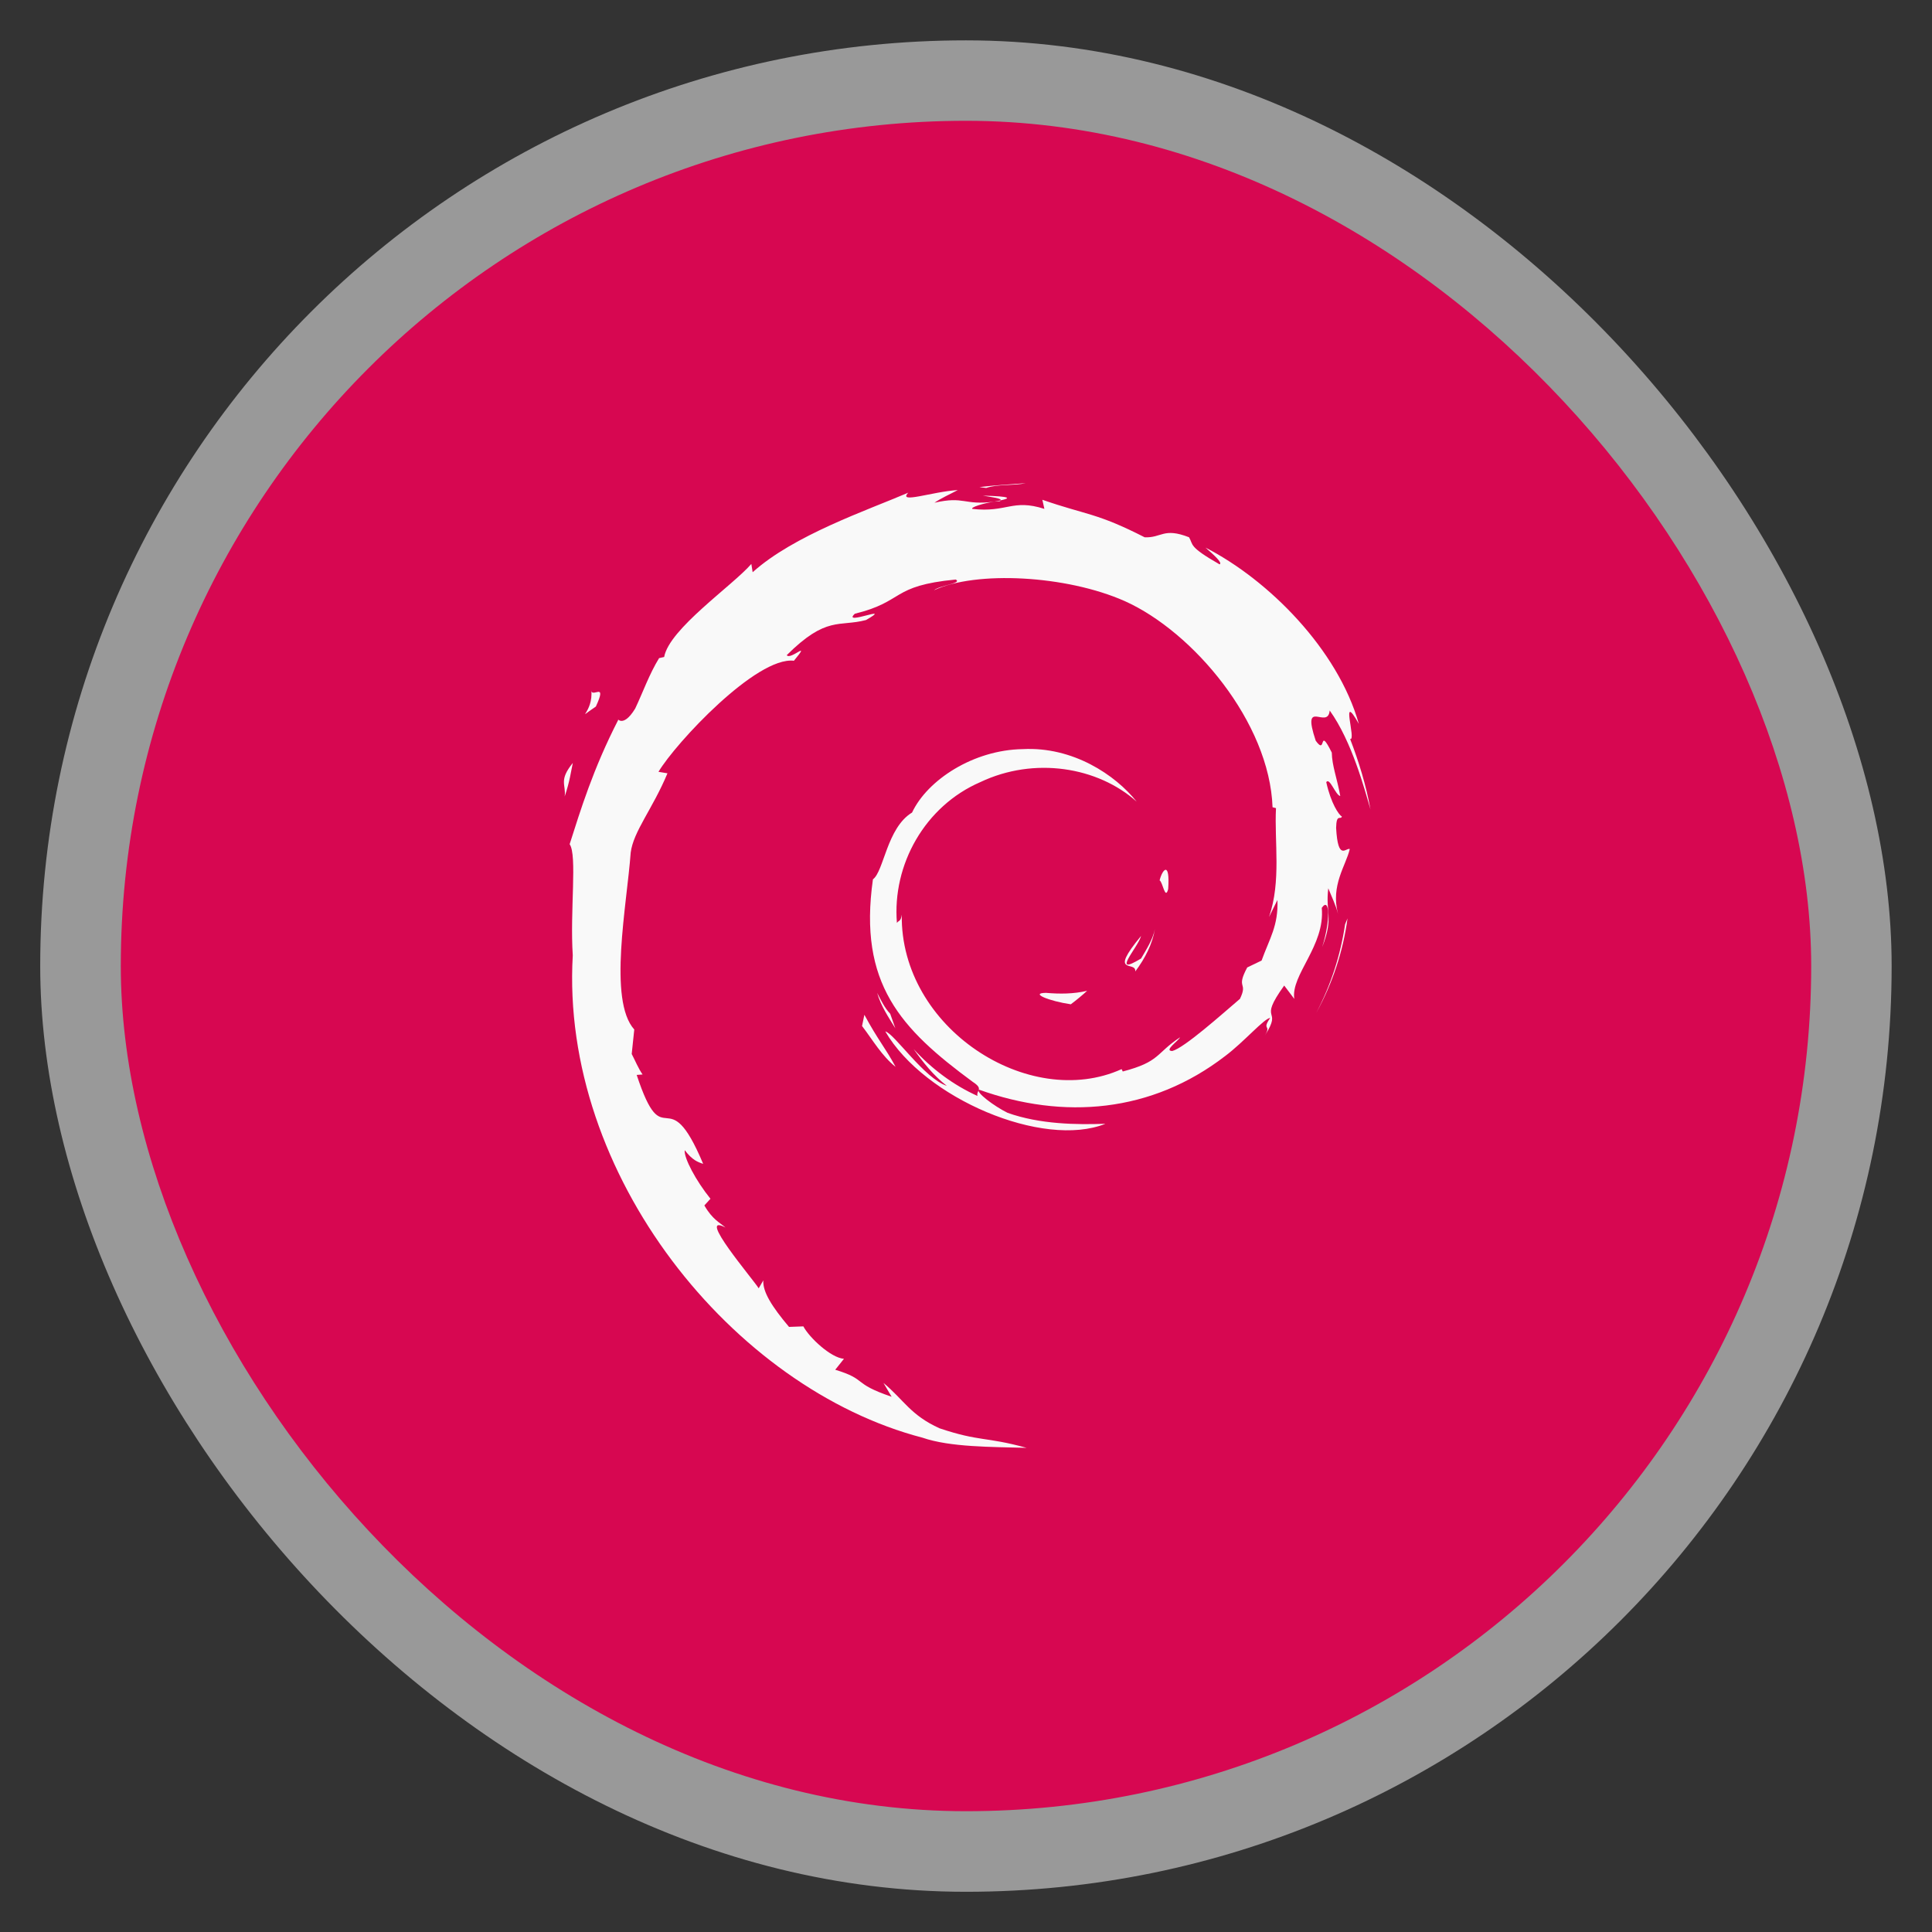 <?xml version="1.0" encoding="UTF-8" standalone="no"?>
<svg
   xmlns:dc="http://purl.org/dc/elements/1.1/"
   xmlns:cc="http://creativecommons.org/ns#"
   xmlns:rdf="http://www.w3.org/1999/02/22-rdf-syntax-ns#"
   xmlns:svg="http://www.w3.org/2000/svg"
   xmlns="http://www.w3.org/2000/svg"
   xmlns:xlink="http://www.w3.org/1999/xlink"
   xmlns:sodipodi="http://sodipodi.sourceforge.net/DTD/sodipodi-0.dtd"
   xmlns:inkscape="http://www.inkscape.org/namespaces/inkscape"
   width="48"
   viewBox="0 0 13.547 13.547"
   height="48"
   id="svg2"
   version="1.1"
   inkscape:version="0.48.4 r9939"
   sodipodi:docname="distro-debian.svg">
  <rect x="0" y="0" width="13.547" height="13.547" fill="#333333" stroke="none"/>
  <sodipodi:namedview
     pagecolor="#ffffff"
     bordercolor="#666666"
     borderopacity="1"
     objecttolerance="10"
     gridtolerance="10"
     guidetolerance="10"
     inkscape:pageopacity="0"
     inkscape:pageshadow="2"
     inkscape:window-width="1280"
     inkscape:window-height="998"
     id="namedview201"
     showgrid="false"
     inkscape:zoom="6.9532167"
     inkscape:cx="15.280681"
     inkscape:cy="20.238455"
     inkscape:window-x="0"
     inkscape:window-y="0"
     inkscape:window-maximized="1"
     inkscape:current-layer="svg2" />
  <defs
     id="defs4">
    <clipPath
       id="clipPath6">
      <rect
         height="208.57"
         y="1580.93"
         x="-830"
         width="477.14"
         fill="#ff0"
         id="rect8" />
    </clipPath>
    <clipPath
       id="clipPath10">
      <rect
         height="208.57"
         y="1580.93"
         x="-830"
         width="477.14"
         fill="#ff0"
         id="rect12" />
    </clipPath>
    <clipPath
       id="clipPath14">
      <rect
         height="208.57"
         y="1580.93"
         x="-830"
         width="477.14"
         fill="#ff0"
         id="rect16" />
    </clipPath>
    <clipPath
       id="clipPath18">
      <rect
         height="208.57"
         y="1580.93"
         x="-830"
         width="477.14"
         fill="#ff0"
         id="rect20" />
    </clipPath>
    <clipPath
       id="clipPath22">
      <rect
         transform="matrix(1 -.023 .023 1 0 0)"
         height="240.87"
         y="780.64"
         x="294.93"
         width="357.87"
         fill="#f00"
         id="rect24" />
    </clipPath>
    <clipPath
       id="clipPath26">
      <rect
         height="195"
         y="857.54"
         width="301.43"
         fill="#fff"
         id="rect28" />
    </clipPath>
    <clipPath
       id="clipPath30">
      <rect
         height="208.57"
         y="1580.93"
         x="-830"
         width="477.14"
         fill="#ff0"
         id="rect32" />
    </clipPath>
    <clipPath
       id="clipPath34">
      <rect
         height="30.01"
         y="977.09"
         x="276.37"
         width="79.48"
         fill="#e20a17"
         id="rect36" />
    </clipPath>
    <clipPath
       id="clipPath38">
      <rect
         transform="rotate(20.376)"
         height="37.48"
         y="0.064"
         x="8.208"
         width="506.46"
         fill="#162d50"
         id="rect40" />
    </clipPath>
    <clipPath
       id="clipPath42">
      <rect
         transform="rotate(.229)"
         height="318.4"
         y="758.67"
         x="218.9"
         width="357.38"
         fill="#fff"
         id="rect44" />
    </clipPath>
    <clipPath
       id="clipPath46">
      <rect
         transform="rotate(.229)"
         height="318.4"
         y="758.67"
         x="218.9"
         width="357.38"
         fill="#fff"
         id="rect48" />
    </clipPath>
    <clipPath
       id="clipPath50">
      <rect
         transform="rotate(20.376)"
         height="37.48"
         y="0.064"
         x="8.208"
         width="506.46"
         fill="#162d50"
         id="rect52" />
    </clipPath>
    <clipPath
       id="clipPath54">
      <rect
         height="208.57"
         y="1580.93"
         x="-830"
         width="477.14"
         fill="#ff0"
         id="rect56" />
    </clipPath>
    <clipPath
       id="clipPath58">
      <rect
         transform="rotate(.617)"
         height="235.88"
         y="804.24"
         x="221.39"
         width="350.46"
         id="rect60" />
    </clipPath>
    <clipPath
       id="clipPath62">
      <rect
         transform="rotate(.162)"
         height="279.03"
         y="793.52"
         x="257.32"
         width="287.43"
         fill="#fff"
         id="rect64" />
    </clipPath>
    <clipPath
       id="clipPath66">
      <rect
         height="195"
         y="0.06"
         width="301.43"
         fill="#fff"
         id="rect68" />
    </clipPath>
    <clipPath
       id="clipPath70">
      <rect
         height="195"
         y="857.54"
         width="301.43"
         fill="#fff"
         id="rect72" />
    </clipPath>
    <path
       clip-path="url(#2)"
       id="0"
       d="m 699.286,672.932 a 40.714,40.714 0 1 1 -81.429,0 40.714,40.714 0 1 1 81.429,0 z"
       fill="#4a0" />
    <clipPath
       id="clipPath75">
      <use
         xlink:href="#0"
         transform="matrix(4.323 0 0 4.323 -2450.68 -2667.55)"
         id="use77" />
    </clipPath>
    <clipPath
       id="clipPath79">
      <rect
         transform="rotate(27.45)"
         height="41.39"
         y="815.74"
         x="448.12"
         width="63.987"
         fill="#fff"
         id="rect81" />
    </clipPath>
    <clipPath
       id="clipPath83">
      <rect
         height="195"
         y="857.54"
         width="301.43"
         fill="#fff"
         id="rect85" />
    </clipPath>
    <clipPath
       id="clipPath87">
      <rect
         height="208.57"
         y="1580.93"
         x="-830"
         width="477.14"
         fill="#ff0"
         id="rect89" />
    </clipPath>
    <clipPath
       id="clipPath91">
      <rect
         height="208.57"
         y="1580.93"
         x="-830"
         width="477.14"
         fill="#ff0"
         id="rect93" />
    </clipPath>
    <clipPath
       id="clipPath95">
      <rect
         height="208.57"
         y="1580.93"
         x="-830"
         width="477.14"
         fill="#ff0"
         id="rect97" />
    </clipPath>
    <clipPath
       id="clipPath99">
      <rect
         height="208.57"
         y="1580.93"
         x="-830"
         width="477.14"
         fill="#ff0"
         id="rect101" />
    </clipPath>
    <clipPath
       id="clipPath103">
      <rect
         height="208.57"
         y="1580.93"
         x="-830"
         width="477.14"
         fill="#ff0"
         id="rect105" />
    </clipPath>
    <clipPath
       id="clipPath107">
      <use
         xlink:href="#0"
         id="use109" />
    </clipPath>
    <clipPath
       id="clipPath111">
      <rect
         height="208.57"
         y="1580.93"
         x="-830"
         width="477.14"
         fill="#ff0"
         id="rect113" />
    </clipPath>
    <path
       id="1"
       d="m 699.286,672.932 a 40.714,40.714 0 1 1 -81.429,0 40.714,40.714 0 1 1 81.429,0 z"
       fill="#4a0" />
    <clipPath
       id="2">
      <use
         xlink:href="#1"
         id="use117" />
    </clipPath>
    <clipPath
       id="clipPath119">
      <use
         transform="matrix(4.323 0 0 4.323 -2450.68 -2667.55)"
         xlink:href="#1"
         id="use121" />
    </clipPath>
    <linearGradient
       gradientUnits="userSpaceOnUse"
       x2="0"
       y2="40"
       y1="280"
       xlink:href="#4"
       id="3"
       gradientTransform="matrix(.175 0 0 .175 302.8 216)" />
    <linearGradient
       id="4">
      <stop
         stop-color="#151515"
         id="stop125" />
      <stop
         stop-color="#222"
         offset="1"
         id="stop127" />
    </linearGradient>
    <linearGradient
       gradientUnits="userSpaceOnUse"
       x2="0"
       y2="90"
       y1="230"
       xlink:href="#4"
       id="5"
       gradientTransform="matrix(.375 0 0 .375 298 16)" />
    <linearGradient
       gradientUnits="userSpaceOnUse"
       x2="0"
       y2="90"
       y1="230"
       xlink:href="#4"
       id="6"
       gradientTransform="matrix(.25 0 0 .25 300 132)" />
    <clipPath
       id="clipPath131">
      <rect
         color="#bebebe"
         height="20"
         rx="4"
         y="78"
         x="434"
         width="20"
         id="rect133" />
    </clipPath>
    <clipPath
       id="clipPath135">
      <rect
         color="#bebebe"
         height="22"
         rx="4"
         y="77"
         x="433"
         width="22"
         id="rect137" />
    </clipPath>
    <clipPath
       id="clipPath139">
      <rect
         color="#bebebe"
         height="22"
         rx="5"
         y="77"
         x="433"
         width="22"
         id="rect141" />
    </clipPath>
    <clipPath
       id="clipPath143">
      <rect
         color="#bebebe"
         height="30"
         rx="6"
         y="29"
         x="433"
         width="30"
         id="rect145" />
    </clipPath>
    <clipPath
       id="clipPath147">
      <rect
         color="#bebebe"
         fill="url(#6)"
         transform="matrix(0 -1 1 0 0 0)"
         height="60"
         rx="12.5"
         y="142"
         x="306"
         width="60"
         id="rect149" />
    </clipPath>
    <clipPath
       id="clipPath151">
      <rect
         color="#bebebe"
         fill="url(#5)"
         height="90"
         rx="18.75"
         y="31"
         x="307"
         width="90"
         id="rect153" />
    </clipPath>
    <clipPath
       id="clipPath155">
      <rect
         color="#bebebe"
         fill="#6d6d6d"
         opacity="0.2"
         height="30"
         rx="4"
         y="29"
         x="433"
         width="30"
         id="rect157" />
    </clipPath>
    <clipPath
       id="clipPath159">
      <rect
         color="#bebebe"
         fill="#6d6d6d"
         opacity="0.2"
         height="22"
         rx="3"
         y="77"
         x="433"
         width="22"
         id="rect161" />
    </clipPath>
    <clipPath
       id="clipPath163">
      <path
         d="m 144,70 c -49.706,0 -90,40.294 -90,90 0,49.706 40.294,90 90,90 49.706,0 90,-40.294 90,-90 0,-49.706 -40.294,-90 -90,-90 z m 0,32.188 c 32.033,0 58,25.967 58,58 0,32.033 -25.967,58 -58,58 -32.033,0 -58,-25.967 -58,-58 0,-32.033 25.967,-58 58,-58 z"
         id="path165" />
    </clipPath>
    <clipPath
       id="clipPath167">
      <rect
         color="#bebebe"
         height="16"
         rx="3"
         y="116"
         x="432"
         width="16"
         id="rect169" />
    </clipPath>
    <clipPath
       id="clipPath171">
      <path
         d="m 145,215 c 33.137,0 60,-26.863 60,-60 0,-33.137 -26.863,-60 -60,-60 -33.137,0 -60,26.863 -60,60 0,12.507 3.829,24.106 10.375,33.719 L 89,211 111.281,204.625 C 120.894,211.172 132.493,215 145,215 z"
         id="path173" />
    </clipPath>
    <clipPath
       id="clipPath175">
      <path
         d="m 152,204 a 8,8 0 1 1 -16,0 8,8 0 1 1 16,0 z"
         id="path177" />
    </clipPath>
    <clipPath
       id="clipPath179">
      <path
         d="m 98.031,23.191 c -41.492,1.052 -74.844,35.068 -74.844,76.812 0,42.407 34.406,76.812 76.812,76.812 42.407,0 76.812,-34.406 76.812,-76.812 0,-42.407 -34.406,-76.812 -76.812,-76.812 -0.663,0 -1.31,-0.017 -1.969,0 z M 100,50.66 c 27.245,0 49.344,22.099 49.344,49.344 -1e-5,27.245 -22.099,49.344 -49.344,49.344 -27.245,-1e-5 -49.344,-22.099 -49.344,-49.344 0,-27.245 22.099,-49.344 49.344,-49.344 z"
         id="path181" />
    </clipPath>
    <clipPath
       id="clipPath183">
      <rect
         color="#bebebe"
         fill="#6d6d6d"
         opacity="0.2"
         height="16"
         rx="2"
         y="116"
         x="432"
         width="16"
         id="rect185" />
    </clipPath>
    <clipPath
       id="clipPath187">
      <rect
         color="#bebebe"
         fill="#986767"
         height="240"
         rx="50"
         y="36"
         x="24"
         width="240"
         id="rect189" />
    </clipPath>
    <clipPath
       id="clipPath191">
      <rect
         color="#bebebe"
         fill="url(#3)"
         transform="rotate(90)"
         height="42"
         rx="9"
         y="223"
         x="307"
         width="42"
         id="rect193" />
    </clipPath>
  </defs>
  <rect
     height="12.982"
     rx="6.491"
     y="0.283"
     x="0.282"
     width="12.982"
     opacity="0.5"
     fill="#ffffff"
     fill-rule="evenodd"
     id="rect195" />
  <rect
     height="11.853"
     rx="5.927"
     y="0.847"
     x="0.847"
     width="11.853"
     fill="#dd4814"
     fill-rule="evenodd"
     id="rect197"
     style="fill:#d70751;fill-opacity:1" />
  <g
     transform="matrix(0.23,0,0,0.221,2.578,4.655)"
     id="g38">
    <path
       style="fill:#f9f9f9"
       inkscape:connector-curvature="0"
       d="m 20.679,10.438 c -0.507,0.007 0.096,0.261 0.758,0.363 0.183,-0.143 0.349,-0.287 0.497,-0.428 -0.412,0.101 -0.832,0.103 -1.255,0.065"
       id="path40" />
    <path
       style="fill:#f9f9f9"
       inkscape:connector-curvature="0"
       d="m 23.401,9.76 c 0.302,-0.417 0.522,-0.873 0.6,-1.345 -0.068,0.336 -0.25,0.627 -0.422,0.933 -0.948,0.597 -0.089,-0.354 -5.64e-4,-0.716 -1.019,1.283 -0.14,0.769 -0.177,1.128"
       id="path42" />
    <path
       style="fill:#f9f9f9"
       inkscape:connector-curvature="0"
       d="m 24.405,7.145 c 0.061,-0.913 -0.18,-0.625 -0.261,-0.276 0.095,0.049 0.169,0.644 0.261,0.276"
       id="path44" />
    <path
       style="fill:#f9f9f9"
       inkscape:connector-curvature="0"
       d="m 18.755,-5.338 c 0.271,0.049 0.585,0.086 0.541,0.15 0.296,-0.065 0.363,-0.125 -0.541,-0.15"
       id="path46" />
    <path
       style="fill:#f9f9f9"
       inkscape:connector-curvature="0"
       d="m 19.296,-5.187 -0.191,0.04 0.178,-0.016 0.013,-0.024"
       id="path48" />
    <path
       style="fill:#f9f9f9"
       inkscape:connector-curvature="0"
       d="m 27.736,7.491 c 0.03,0.82 -0.24,1.218 -0.483,1.922 l -0.438,0.219 c -0.359,0.697 0.035,0.442 -0.222,0.996 -0.56,0.498 -1.699,1.558 -2.064,1.655 -0.266,-0.006 0.18,-0.314 0.239,-0.435 -0.75,0.515 -0.601,0.773 -1.748,1.085 l -0.034,-0.075 c -2.827,1.33 -6.755,-1.306 -6.703,-4.902 -0.03,0.228 -0.086,0.171 -0.148,0.264 -0.146,-1.851 0.855,-3.709 2.542,-4.468 1.65,-0.817 3.585,-0.482 4.768,0.62 C 22.794,3.522 21.501,2.621 19.97,2.705 18.469,2.729 17.065,3.682 16.597,4.717 15.828,5.201 15.739,6.583 15.404,6.836 14.953,10.149 16.252,11.58 18.448,13.263 c 0.346,0.233 0.097,0.268 0.144,0.446 -0.73,-0.342 -1.398,-0.858 -1.948,-1.489 0.292,0.427 0.606,0.842 1.013,1.168 -0.688,-0.233 -1.607,-1.667 -1.876,-1.726 1.186,2.124 4.812,3.724 6.711,2.93 -0.879,0.032 -1.995,0.018 -2.982,-0.347 -0.415,-0.213 -0.978,-0.655 -0.878,-0.738 2.591,0.968 5.268,0.733 7.51,-1.064 0.57,-0.444 1.194,-1.2 1.374,-1.21 -0.271,0.408 0.046,0.196 -0.162,0.556 0.568,-0.917 -0.247,-0.373 0.588,-1.583 l 0.308,0.424 c -0.115,-0.761 0.945,-1.685 0.837,-2.888 0.243,-0.368 0.271,0.396 0.013,1.243 0.358,-0.939 0.094,-1.09 0.186,-1.865 0.099,0.26 0.23,0.537 0.297,0.812 C 29.352,7.024 29.824,6.403 29.941,5.875 29.826,5.824 29.581,6.277 29.525,5.205 29.534,4.739 29.655,4.96 29.702,4.846 29.61,4.793 29.37,4.436 29.224,3.752 29.33,3.591 29.507,4.169 29.651,4.192 29.559,3.648 29.399,3.233 29.393,2.815 28.972,1.936 29.244,2.932 28.903,2.438 28.455,1.042 29.274,2.114 29.329,1.479 30.008,2.462 30.395,3.986 30.572,4.617 30.437,3.848 30.218,3.102 29.951,2.381 30.157,2.468 29.619,0.798 30.218,1.904 c -0.641,-2.357 -2.742,-4.56 -4.675,-5.593 0.237,0.216 0.535,0.488 0.428,0.531 -0.961,-0.572 -0.792,-0.617 -0.93,-0.859 -0.783,-0.319 -0.835,0.026 -1.353,5.645e-4 -1.476,-0.783 -1.761,-0.7 -3.119,-1.19 l 0.062,0.289 c -0.978,-0.326 -1.139,0.124 -2.196,0.001 -0.064,-0.05 0.339,-0.182 0.67,-0.23 -0.945,0.125 -0.901,-0.186 -1.826,0.034 0.228,-0.16 0.469,-0.266 0.712,-0.402 -0.771,0.047 -1.841,0.449 -1.51,0.083 -1.258,0.561 -3.491,1.349 -4.744,2.524 l -0.04,-0.263 c -0.574,0.689 -2.504,2.059 -2.658,2.952 l -0.154,0.036 C 8.586,0.323 8.393,0.897 8.156,1.418 7.765,2.084 7.583,1.674 7.639,1.778 6.87,3.337 6.488,4.647 6.158,5.721 6.393,6.072 6.164,7.836 6.253,9.248 5.867,16.22 11.146,22.989 16.916,24.552 c 0.846,0.303 2.104,0.291 3.174,0.322 -1.262,-0.361 -1.426,-0.191 -2.655,-0.62 -0.887,-0.418 -1.081,-0.895 -1.71,-1.44 l 0.249,0.439 c -1.232,-0.436 -0.717,-0.54 -1.719,-0.857 l 0.266,-0.347 c -0.399,-0.03 -1.058,-0.673 -1.238,-1.029 l -0.437,0.017 c -0.525,-0.648 -0.805,-1.114 -0.784,-1.476 l -0.141,0.251 c -0.16,-0.275 -1.931,-2.429 -1.012,-1.928 -0.171,-0.156 -0.398,-0.254 -0.644,-0.701 L 10.451,16.971 C 10.009,16.402 9.637,15.673 9.666,15.43 c 0.236,0.319 0.4,0.378 0.562,0.433 C 9.111,13.092 9.048,15.71 8.202,13.042 l 0.179,-0.014 c -0.137,-0.207 -0.22,-0.431 -0.331,-0.651 l 0.078,-0.776 C 7.324,10.671 7.903,7.647 8.019,5.989 8.1,5.315 8.69,4.597 9.14,3.472 L 8.866,3.425 c 0.523,-0.913 2.988,-3.666 4.129,-3.524 0.553,-0.695 -0.11,-0.003 -0.218,-0.178 1.214,-1.257 1.596,-0.888 2.416,-1.114 0.884,-0.525 -0.759,0.205 -0.34,-0.2 1.528,-0.39 1.083,-0.887 3.076,-1.085 0.21,0.12 -0.488,0.185 -0.663,0.34 1.273,-0.623 4.029,-0.481 5.819,0.346 2.077,0.971 4.41,3.84 4.502,6.539 l 0.105,0.028 c -0.053,1.073 0.164,2.314 -0.212,3.454 l 0.256,-0.54"
       id="path50" />
    <path
       style="fill:#f9f9f9"
       inkscape:connector-curvature="0"
       d="m 15.143,11.134 -0.071,0.356 c 0.333,0.453 0.598,0.943 1.023,1.297 -0.306,-0.598 -0.534,-0.845 -0.952,-1.653"
       id="path52" />
    <path
       style="fill:#f9f9f9"
       inkscape:connector-curvature="0"
       d="m 15.931,11.103 c -0.176,-0.195 -0.281,-0.43 -0.398,-0.664 0.112,0.411 0.341,0.765 0.554,1.124 l -0.156,-0.46"
       id="path54" />
    <path
       style="fill:#f9f9f9"
       inkscape:connector-curvature="0"
       d="m 29.874,8.073 -0.075,0.187 c -0.137,0.97 -0.432,1.93 -0.884,2.821 0.5,-0.939 0.823,-1.967 0.958,-3.007"
       id="path56" />
    <path
       style="fill:#f9f9f9"
       inkscape:connector-curvature="0"
       d="m 18.856,-5.581 c 0.343,-0.126 0.843,-0.069 1.207,-0.152 -0.474,0.04 -0.946,0.064 -1.412,0.124 l 0.205,0.028"
       id="path58" />
    <path
       style="fill:#f9f9f9"
       inkscape:connector-curvature="0"
       d="M 6.817,0.82 C 6.896,1.552 6.267,1.836 6.957,1.354 7.327,0.521 6.812,1.124 6.817,0.82"
       id="path60" />
    <path
       style="fill:#f9f9f9"
       inkscape:connector-curvature="0"
       d="M 6.007,4.206 C 6.166,3.718 6.195,3.425 6.255,3.143 5.816,3.705 6.053,3.824 6.007,4.206"
       id="path62" />
  </g>
</svg>

